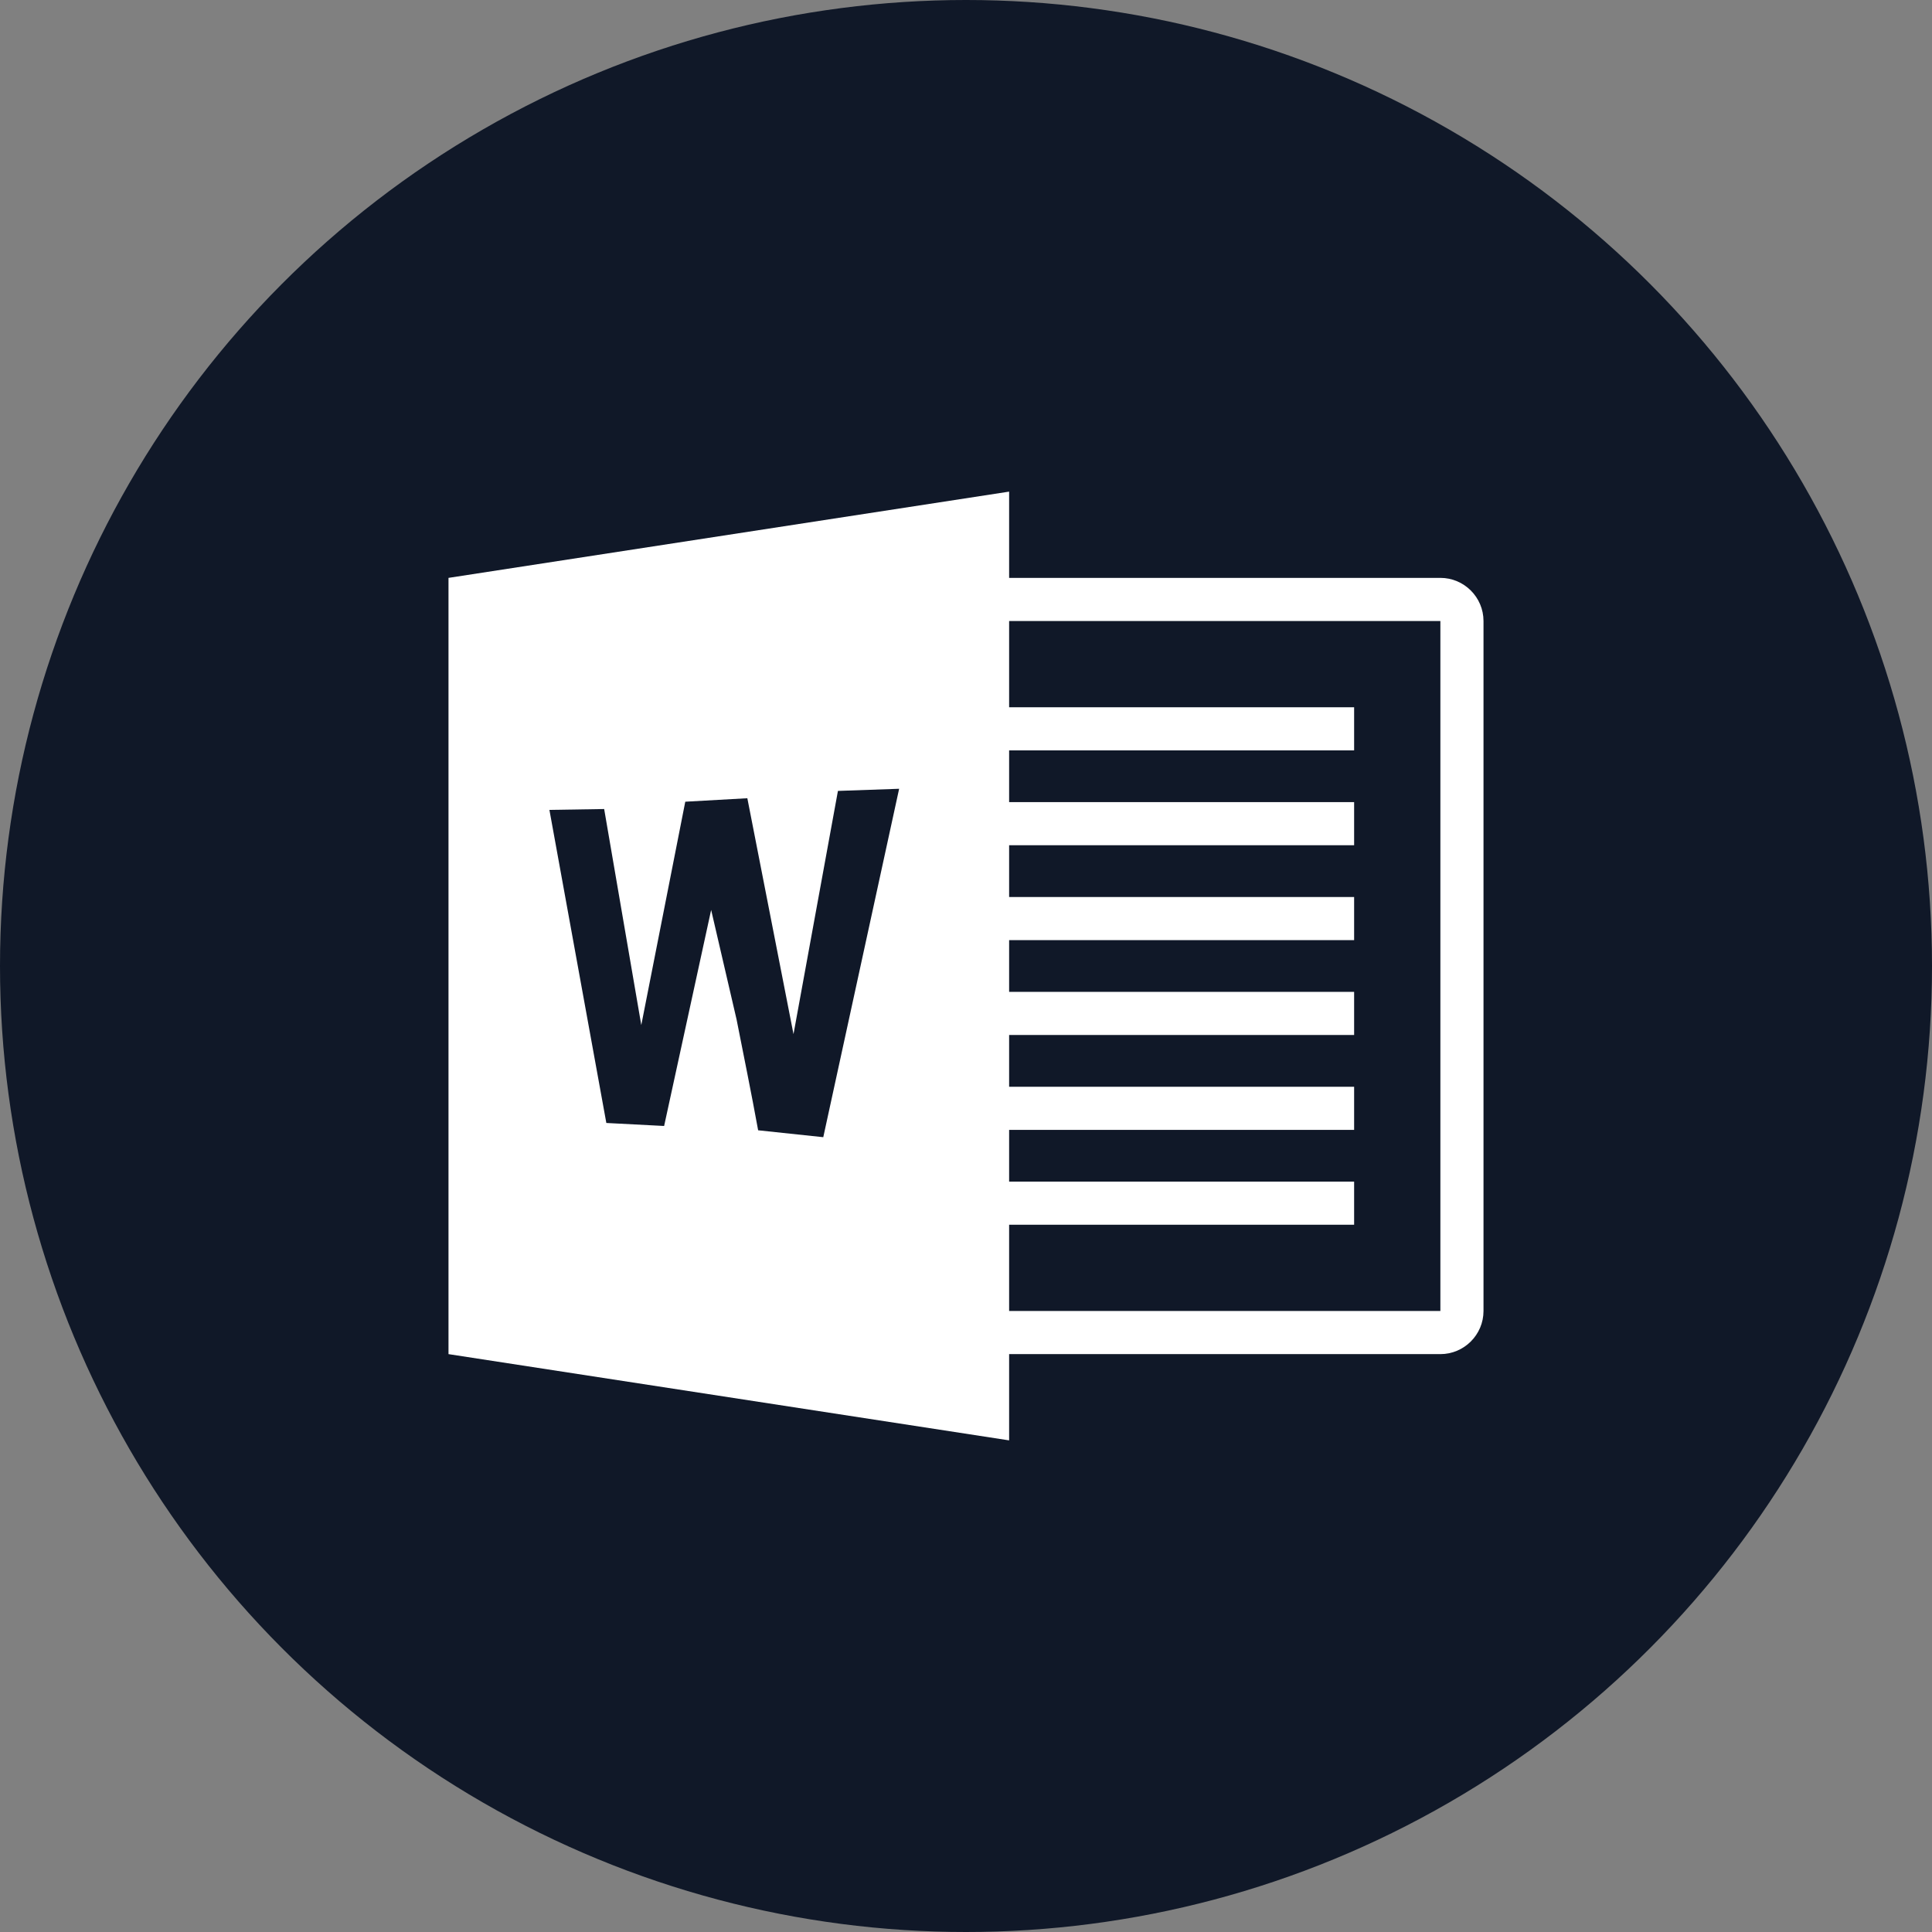 <?xml version="1.0" encoding="UTF-8"?>
<svg width="56px" height="56px" viewBox="0 0 56 56" version="1.1" xmlns="http://www.w3.org/2000/svg" xmlns:xlink="http://www.w3.org/1999/xlink">
    <rect x="0" y="0" width="56" height="56" fill="#808080" stroke="none"/>
    <!-- Generator: Sketch 56.3 (81716) - https://sketch.com -->
    <title>034-W56px</title>
    <desc>Created with Sketch.</desc>
    <g id="NEW_icons" stroke="none" stroke-width="1" fill="none" fill-rule="evenodd">
        <g id="icons_UD_new-Copy" transform="translate(-532, -4617)">
            <g id="034-W56px" transform="translate(532, 4617)">
                <circle id="Oval-Copy-292" fill="#101828" cx="28" cy="28" r="28"></circle>
                <g id="034-B32px-Copy-6" transform="translate(8, 8)">
                    <path d="M33.75,8.75 L21.25,8.75 L21.25,6.25 L5,8.75 L5,31.25 L21.25,33.75 L21.25,31.25 L33.75,31.25 C34.438,31.25 35,30.688 35,30 L35,10 C35,9.312 34.438,8.75 33.75,8.75 Z M15.863,24.962 L13.975,24.762 C13.775,23.663 13.562,22.625 13.35,21.55 L12.613,18.375 L11.25,24.637 L9.575,24.55 L7.925,15.475 L9.512,15.45 L10.588,21.712 L11.863,15.238 L13.662,15.137 L15,21.975 L16.288,14.925 L18.062,14.863 L15.863,24.962 Z M33.75,30 L21.25,30 L21.25,27.5 L31.25,27.5 L31.25,26.25 L21.25,26.25 L21.25,24.75 L31.25,24.75 L31.25,23.5 L21.25,23.5 L21.25,22 L31.25,22 L31.25,20.75 L21.25,20.75 L21.25,19.25 L31.25,19.25 L31.25,18 L21.25,18 L21.25,16.5 L31.25,16.5 L31.25,15.25 L21.25,15.25 L21.25,13.75 L31.25,13.75 L31.25,12.5 L21.25,12.5 L21.25,10 L33.75,10 L33.75,30 Z" id="Shape" fill="#FFFFFF"></path>
                    <rect id="Rectangle" x="0" y="0" width="40" height="40"></rect>
                </g>
            </g>
        </g>
    </g>
</svg>